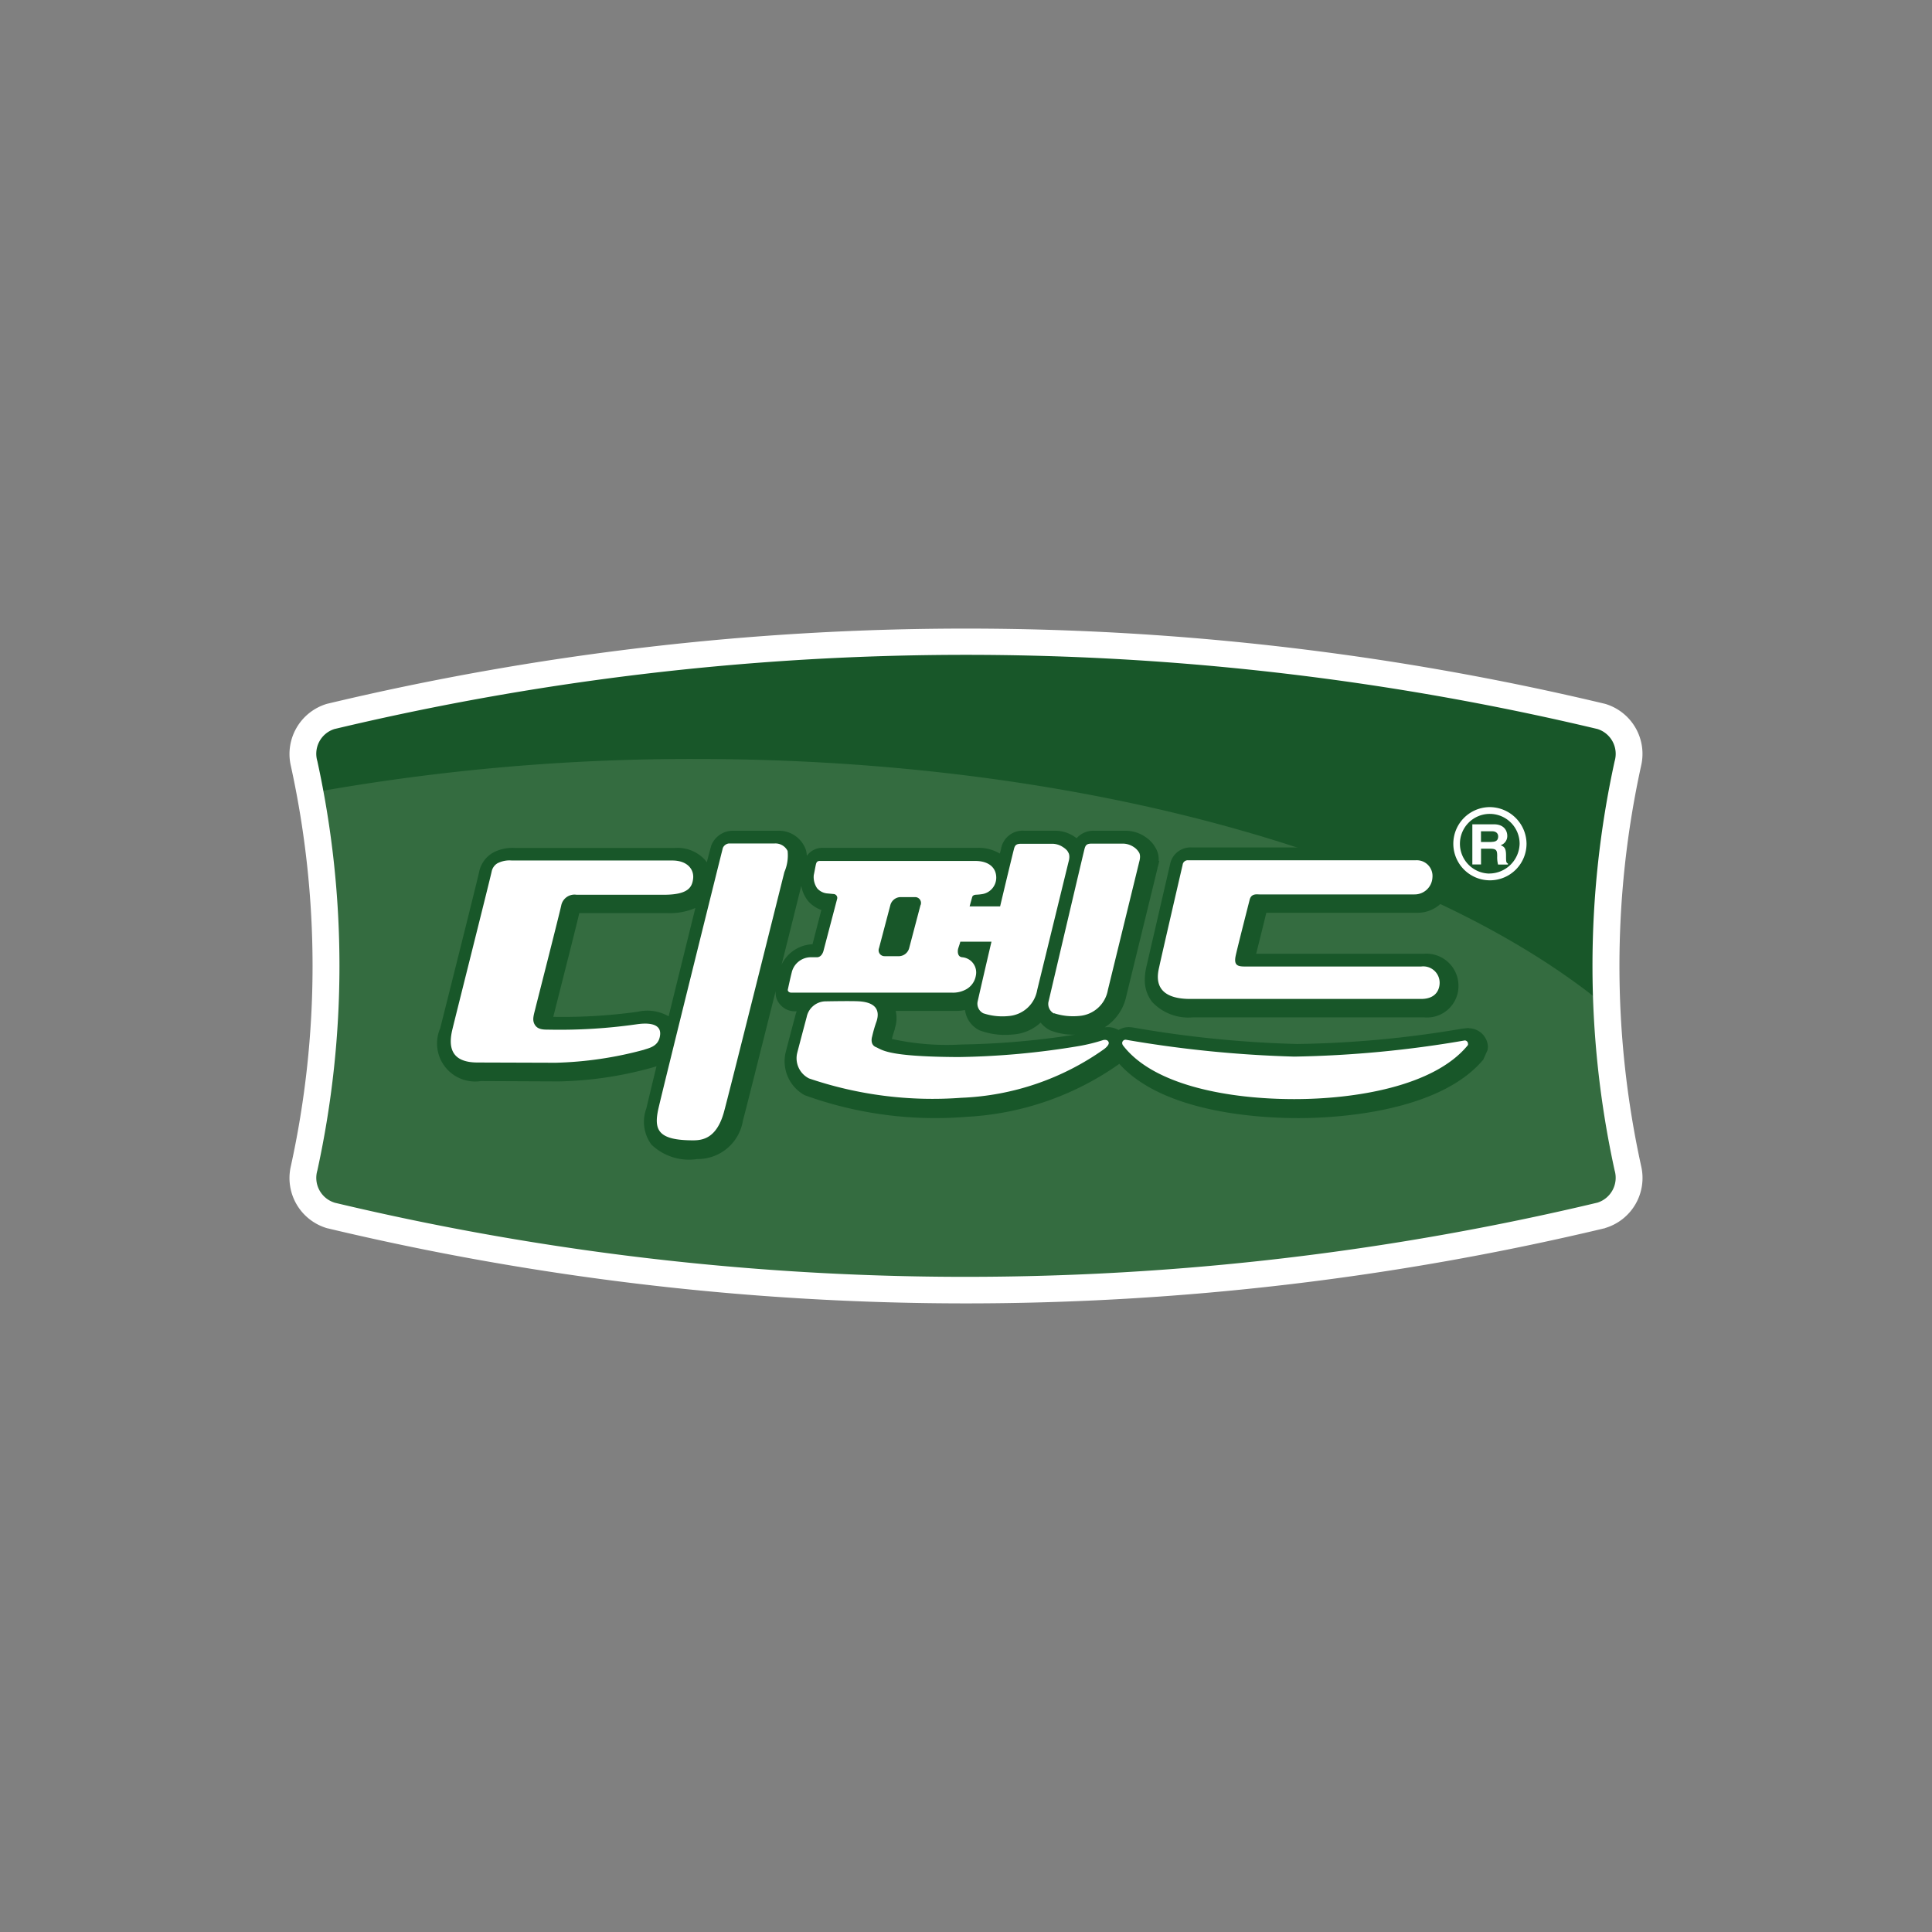 <svg xmlns="http://www.w3.org/2000/svg" width="38" height="38" viewBox="0 0 38 38">
  <rect x="0" y="0" width="38" height="38" fill="#808080" stroke="none"/>
  <g id="category_menu_1" transform="translate(9 15.456)">
    <rect id="사각형_6691" data-name="사각형 6691" width="38" height="38" transform="translate(-9 -15.456)" fill="none"/>
    <g id="그룹_5762" data-name="그룹 5762" transform="translate(-3.307 -3.092)">
      <path id="패스_10" data-name="패스 10" d="M225.725,561.511a1.077,1.077,0,0,1,.019-.205,18.468,18.468,0,0,0,0-7.9,1.178,1.178,0,0,1-.02-.212.9.9,0,0,1,.648-.888,53.989,53.989,0,0,1,25.08,0,.9.9,0,0,1,.648.885,1.158,1.158,0,0,1-.02.205l0,.036a27.284,27.284,0,0,0-.423,3.922,27.646,27.646,0,0,0,.426,3.931v.022a1.174,1.174,0,0,1,.02.208.9.9,0,0,1-.648.888,54.067,54.067,0,0,1-25.08,0,.9.9,0,0,1-.647-.888Z" transform="translate(-225.606 -550.716)" fill="#fff"/>
      <g id="그룹_4" data-name="그룹 4" transform="translate(0.452 0.445)">
        <g id="그룹_1" data-name="그룹 1" transform="translate(0 0)">
          <path id="패스_11" data-name="패스 11" d="M227.848,558.662a28.657,28.657,0,0,0-.435-4.012.585.585,0,0,1,.391-.715,53.678,53.678,0,0,1,24.884,0,.587.587,0,0,1,.393.715,18.673,18.673,0,0,0,0,8.026.587.587,0,0,1-.393.714,53.643,53.643,0,0,1-24.884,0,.584.584,0,0,1-.391-.714,28.654,28.654,0,0,0,.435-4.014Z" transform="translate(-227.392 -552.473)" fill="none"/>
          <path id="패스_12" data-name="패스 12" d="M227.848,558.662a28.657,28.657,0,0,0-.435-4.012.585.585,0,0,1,.391-.715,53.678,53.678,0,0,1,24.884,0,.587.587,0,0,1,.393.715,18.673,18.673,0,0,0,0,8.026.587.587,0,0,1-.393.714,53.643,53.643,0,0,1-24.884,0,.584.584,0,0,1-.391-.714,28.654,28.654,0,0,0,.435-4.014Z" transform="translate(-227.392 -552.473)" fill="#185729"/>
          <path id="패스_13" data-name="패스 13" d="M227.51,563.54a25.148,25.148,0,0,1,.338,3.43,28.655,28.655,0,0,1-.435,4.013.584.584,0,0,0,.391.714,53.637,53.637,0,0,0,24.884,0,.587.587,0,0,0,.393-.714,32.432,32.432,0,0,1-.418-3.358C249.1,564.8,242.486,562.9,234.92,562.9a42.068,42.068,0,0,0-7.41.641Z" transform="translate(-227.392 -560.781)" fill="#346c40"/>
        </g>
        <g id="그룹_2" data-name="그룹 2" transform="translate(2.453 3.531)">
          <path id="패스_14" data-name="패스 14" d="M307.91,574.065a.689.689,0,0,0,.147.444.979.979,0,0,0,.8.3H313.4a.618.618,0,0,0,.679-.625.631.631,0,0,0-.676-.626H310.1c.058-.228.157-.629.2-.806h2.971a.661.661,0,0,0,.667-.635.613.613,0,0,0-.643-.65h-4.47a.409.409,0,0,0-.418.331l-.471,2.038A1.12,1.12,0,0,0,307.91,574.065Z" transform="translate(-293.991 -571.139)" fill="#185729"/>
          <path id="패스_15" data-name="패스 15" d="M259.766,573.722l-.131.015a20.872,20.872,0,0,1-3.238.3,21.979,21.979,0,0,1-3.233-.325l-.044-.005a.38.38,0,0,0-.235.055.432.432,0,0,0-.275-.052h0a.952.952,0,0,0,.426-.612l.615-2.518v0c0-.017.01-.035.013-.052l.021-.091h-.011v-.028a.432.432,0,0,0-.069-.242.573.573,0,0,0-.17-.186.684.684,0,0,0-.423-.138h-.6a.438.438,0,0,0-.352.147l-.014-.01a.683.683,0,0,0-.421-.138h-.6a.43.43,0,0,0-.451.356l-.024.094a.811.811,0,0,0-.435-.113h-3.047a.371.371,0,0,0-.315.159.516.516,0,0,0-.017-.115.561.561,0,0,0-.559-.38h-.895a.456.456,0,0,0-.412.3c0,.013-.008.021-.084.321a.529.529,0,0,0-.047-.06.729.729,0,0,0-.57-.223h-3.165a.8.8,0,0,0-.435.1.566.566,0,0,0-.259.362c-.033.157-.423,1.711-.632,2.545l-.136.541a.748.748,0,0,0,.8,1.037l1.538.007a7.341,7.341,0,0,0,1.846-.276l.035-.011.036-.012c-.118.483-.188.777-.2.83a.755.755,0,0,0,.1.712,1.068,1.068,0,0,0,.9.284.9.9,0,0,0,.9-.76c.037-.127.347-1.368.644-2.547a.346.346,0,0,0,.084.264.38.38,0,0,0,.3.137h.029a.714.714,0,0,0-.033.108c-.083.309-.181.684-.19.727a.76.76,0,0,0,.38.815,7.549,7.549,0,0,0,3.192.425,5.711,5.711,0,0,0,2.972-1.024.17.17,0,0,0,.023-.019c.865.964,2.748,1.069,3.527,1.069.625,0,2.736-.082,3.633-1.15l.084-.188.008-.059a.38.38,0,0,0-.372-.37Zm-11.285.025.006-.026a.618.618,0,0,0,.014-.334h1.164a1,1,0,0,0,.2-.018.513.513,0,0,0,.287.4,1.429,1.429,0,0,0,.641.082.887.887,0,0,0,.559-.235.564.564,0,0,0,.187.152,1.227,1.227,0,0,0,.489.085,15.856,15.856,0,0,1-2.234.194,5.023,5.023,0,0,1-1.368-.109,1.711,1.711,0,0,1,.057-.187Zm-1.616-1.672a.707.707,0,0,0-.608.4c.173-.684.321-1.284.387-1.549a.656.656,0,0,0,.109.265l.023.032a.622.622,0,0,0,.263.178Zm-2.83,1.418a.836.836,0,0,0-.608-.09,10.7,10.7,0,0,1-1.661.1l.063-.249c.183-.724.394-1.553.449-1.792h1.716a1.276,1.276,0,0,0,.567-.1c-.157.636-.353,1.427-.526,2.132Z" transform="translate(-239.482 -569.843)" fill="#185729"/>
        </g>
        <g id="그룹_3" data-name="그룹 3" transform="translate(2.722 3.78)">
          <path id="패스_16" data-name="패스 16" d="M280.239,587.12a3.522,3.522,0,0,1-.471.117,15.571,15.571,0,0,1-2.382.218c-1.429-.008-1.49-.144-1.629-.2-.113-.055-.066-.2-.066-.2a2.6,2.6,0,0,1,.09-.309c.053-.172.025-.363-.344-.387-.152-.01-.648,0-.648,0a.385.385,0,0,0-.385.31s-.178.669-.189.718a.444.444,0,0,0,.237.489,7.557,7.557,0,0,0,2.994.38,5.2,5.2,0,0,0,2.812-.96c.106-.084.089-.125.084-.137S280.318,587.105,280.239,587.12Z" transform="translate(-267.405 -583.253)" fill="#fff"/>
          <path id="패스_17" data-name="패스 17" d="M312.545,590.177a.066.066,0,0,0-.062-.076,21.723,21.723,0,0,1-3.354.318,23.135,23.135,0,0,1-3.309-.331.066.066,0,0,0-.076.062.088.088,0,0,0,.014.046c.608.8,2.109,1.059,3.37,1.059,1.207,0,2.736-.252,3.4-1.043h0a.07.07,0,0,0,.02-.034Z" transform="translate(-292.539 -586.226)" fill="#fff"/>
          <path id="패스_18" data-name="패스 18" d="M263.274,571.222a.267.267,0,0,0-.255-.147h-.9a.147.147,0,0,0-.118.087c-.014.047-1.2,4.822-1.268,5.129-.094.419-.009.623.684.623.185,0,.456-.04.6-.538.071-.243,1.194-4.739,1.194-4.739A.826.826,0,0,0,263.274,571.222Z" transform="translate(-256.65 -571.074)" fill="#fff"/>
          <path id="패스_19" data-name="패스 19" d="M244.42,575.942a10.7,10.7,0,0,1-1.73.107c-.117,0-.228,0-.286-.1s-.013-.2.024-.361c0,0,.472-1.851.5-1.992a.266.266,0,0,1,.3-.2h1.71c.478,0,.562-.142.582-.318s-.107-.356-.411-.356h-3.156a.515.515,0,0,0-.284.056.245.245,0,0,0-.111.158c-.048.219-.72,2.884-.771,3.1-.089.356-.028.659.493.659l1.538.005a7.318,7.318,0,0,0,1.73-.254c.085-.032.273-.057.315-.249C244.937,575.882,244.543,575.925,244.42,575.942Z" transform="translate(-240.754 -572.386)" fill="#fff"/>
          <path id="패스_20" data-name="패스 20" d="M309.8,575.425h4.537c.33,0,.367-.228.367-.319a.322.322,0,0,0-.363-.319h-3.466c-.141,0-.219-.021-.185-.2.018-.1.274-1.1.274-1.1.028-.141.141-.118.195-.118h3.05a.35.35,0,0,0,.353-.33.309.309,0,0,0-.331-.341h-4.47a.1.1,0,0,0-.112.09c-.022.091-.431,1.864-.456,1.986S309,575.425,309.8,575.425Z" transform="translate(-295.255 -572.366)" fill="#fff"/>
          <path id="패스_21" data-name="패스 21" d="M298.673,574.413a1.208,1.208,0,0,0,.5.054.619.619,0,0,0,.562-.512l.618-2.526c.037-.133-.011-.185-.011-.185a.317.317,0,0,0-.1-.1.388.388,0,0,0-.223-.066h-.6c-.1,0-.126.027-.147.117-.016.057-.707,3-.707,3a.214.214,0,0,0,.112.226Z" transform="translate(-286.811 -571.074)" fill="#fff"/>
          <path id="패스_22" data-name="패스 22" d="M276.89,573.94a.38.38,0,0,0,.181-.261.3.3,0,0,0-.267-.365c-.114-.01-.083-.159-.083-.159.008-.032.034-.1.045-.147h.613c-.158.672-.273,1.18-.273,1.18a.212.212,0,0,0,.112.228,1.194,1.194,0,0,0,.5.054.617.617,0,0,0,.56-.511l.618-2.526c.038-.133-.01-.185-.01-.185-.018-.05-.1-.1-.1-.1a.38.38,0,0,0-.221-.066h-.6c-.1,0-.127.027-.147.117-.007.022-.141.573-.269,1.115h-.6c.013-.049.051-.185.051-.185.014-.046.076-.045.076-.045a1.07,1.07,0,0,0,.114-.011.328.328,0,0,0,.283-.323c0-.211-.164-.331-.414-.33H274c-.052,0-.066.031-.076.076s-.032.169-.04.2a.389.389,0,0,0,.066.261.3.3,0,0,0,.184.1l.147.014a.076.076,0,0,1,.061.1l-.264,1.005s-.026.137-.132.138h-.133a.388.388,0,0,0-.363.3c-.035.138-.068.3-.076.333s.024.063.068.063H276.6A.533.533,0,0,0,276.89,573.94Zm-.907-1.651-.223.846a.213.213,0,0,1-.193.158h-.291a.116.116,0,0,1-.109-.158l.223-.846a.213.213,0,0,1,.191-.158h.293a.115.115,0,0,1,.111.157Z" transform="translate(-266.745 -571.075)" fill="#fff"/>
        </g>
        <path id="패스_23" data-name="패스 23" d="M340.277,569.839c0-.147-.038-.17-.106-.2a.188.188,0,0,0,.13-.188c0-.068-.04-.223-.264-.223h-.423v.79h.171v-.31h.181c.13,0,.137.042.137.152a.559.559,0,0,0,.017.16h.194V570C340.277,569.984,340.277,569.956,340.277,569.839Zm-.287-.263h-.206v-.211H340c.1,0,.122.062.122.1,0,.078-.043.109-.134.109Z" transform="translate(-316.8 -565.824)" fill="#fff"/>
        <path id="패스_24" data-name="패스 24" d="M338.362,567.561a.72.72,0,1,0,.736.718.727.727,0,0,0-.736-.718Zm0,1.307a.587.587,0,1,1,.6-.588.6.6,0,0,1-.6.587Z" transform="translate(-315.218 -564.495)" fill="#fff"/>
      </g>
      <path id="패스_25" data-name="패스 25" d="M251.043,562.068a1.027,1.027,0,0,0,.708-1.22,18.38,18.38,0,0,1,0-7.874,1.026,1.026,0,0,0-.708-1.216,54.109,54.109,0,0,0-25.142,0,1.03,1.03,0,0,0-.708,1.221,18.366,18.366,0,0,1,0,7.871,1.028,1.028,0,0,0,.708,1.22,54.127,54.127,0,0,0,25.142,0Zm-24.992-.5a.51.51,0,0,1-.337-.632,18.857,18.857,0,0,0,0-8.051.509.509,0,0,1,.337-.632,53.6,53.6,0,0,1,24.842,0,.512.512,0,0,1,.337.632,18.805,18.805,0,0,0,0,8.051.513.513,0,0,1-.337.632A53.59,53.59,0,0,1,226.051,561.569Z" transform="translate(-225.165 -550.278)" fill="#fff"/>
    </g>
  </g>
</svg>
